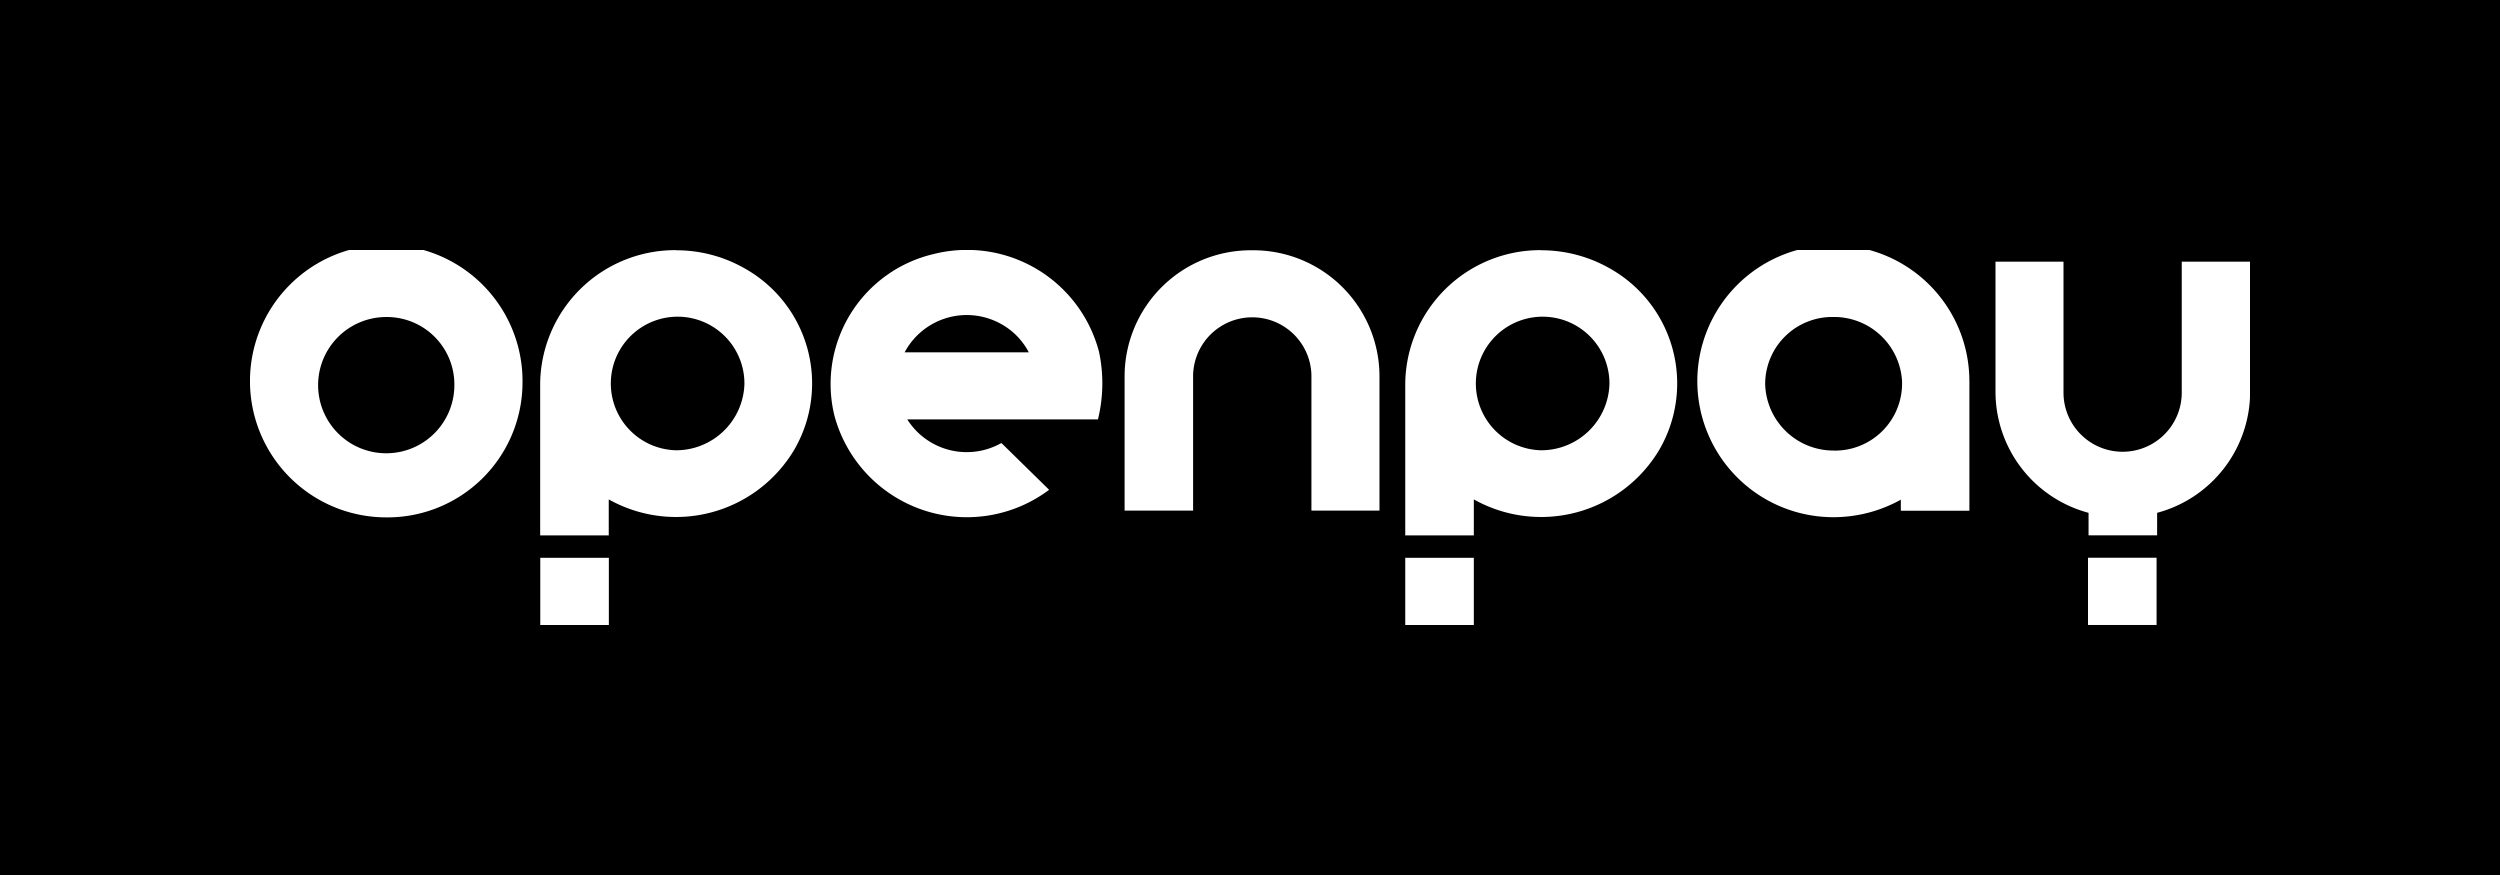 <svg xmlns="http://www.w3.org/2000/svg" xmlns:xlink="http://www.w3.org/1999/xlink" width="100" height="35" viewBox="0 0 100 35"><defs><style>.a{fill:none;}.b{clip-path:url(#a);}.c{fill:#fff;}</style><clipPath id="a"><rect class="a" width="80" height="15"/></clipPath></defs><g transform="translate(-642 -2205.5)"><rect width="100" height="35" transform="translate(642 2205.5)"/><g transform="translate(646 2207.953)"><g transform="translate(6 7.547)"><g class="b"><g transform="translate(0 -0.001)"><path class="c" d="M64.385,8.4v5.238a5.015,5.015,0,0,1-3.72,4.808v.9H57.922v-.9A5.015,5.015,0,0,1,54.2,13.641V8.4H56.92v5.238a2.365,2.365,0,0,0,4.73,0V8.4Z" transform="translate(15.62 -7.932)"/><rect class="c" width="2.743" height="2.69" transform="translate(73.52 12.31)"/><path class="c" d="M51.931,16.108a2.733,2.733,0,0,1-2.739-2.658,2.684,2.684,0,0,1,2.683-2.685h.056a2.724,2.724,0,0,1,2.737,2.587v.1a2.684,2.684,0,0,1-2.708,2.658h-.031m5.431-2.755a5.441,5.441,0,1,0-5.352,5.418,5.537,5.537,0,0,0,2.61-.7v.442h2.743V13.355" transform="translate(11.415 -8.085)"/><rect class="c" width="2.743" height="2.69" transform="translate(11.611 12.313)"/><path class="c" d="M21.945,16.1a2.672,2.672,0,1,1,2.739-2.658A2.734,2.734,0,0,1,21.945,16.1m0-8.005a5.4,5.4,0,0,0-5.431,5.334v6.076h2.743V18.065a5.5,5.5,0,0,0,7.422-1.99A5.276,5.276,0,0,0,24.65,8.8a5.512,5.512,0,0,0-2.7-.7" transform="translate(-4.907 -8.088)"/><rect class="c" width="2.743" height="2.69" transform="translate(46.21 12.313)"/><path class="c" d="M44.347,16.1a2.672,2.672,0,1,1,2.737-2.659v0A2.731,2.731,0,0,1,44.347,16.1m0-8.005a5.4,5.4,0,0,0-5.431,5.334v6.076h2.743V18.065a5.5,5.5,0,0,0,7.422-1.99A5.276,5.276,0,0,0,47.052,8.8a5.522,5.522,0,0,0-2.7-.7" transform="translate(7.294 -8.088)"/><path class="c" d="M17.174,13.442A2.725,2.725,0,1,1,14.45,10.77a2.7,2.7,0,0,1,2.725,2.671m2.725,0a5.451,5.451,0,1,0-5.45,5.343,5.4,5.4,0,0,0,5.45-5.343" transform="translate(-9 -8.088)"/><path class="c" d="M36.747,8.1a5.048,5.048,0,0,0-5.1,5v5.412h2.74V13.1a2.367,2.367,0,0,1,4.733,0v5.412h2.722V13.1a5.047,5.047,0,0,0-5.1-5" transform="translate(3.337 -8.088)"/><path class="c" d="M27,12.185l.037-.067a2.816,2.816,0,0,1,3.784-1.086,2.752,2.752,0,0,1,1.108,1.086l.037.067Zm7.771-.033h0a5.457,5.457,0,0,0-6.6-3.9,5.338,5.338,0,0,0-3.979,6.471,5.485,5.485,0,0,0,8.587,2.962l-1.909-1.872a2.815,2.815,0,0,1-3.72-.874l-.046-.07h7.628a6.037,6.037,0,0,0,.04-2.715" transform="translate(-0.814 -8.092)"/></g></g></g></g></g></svg>